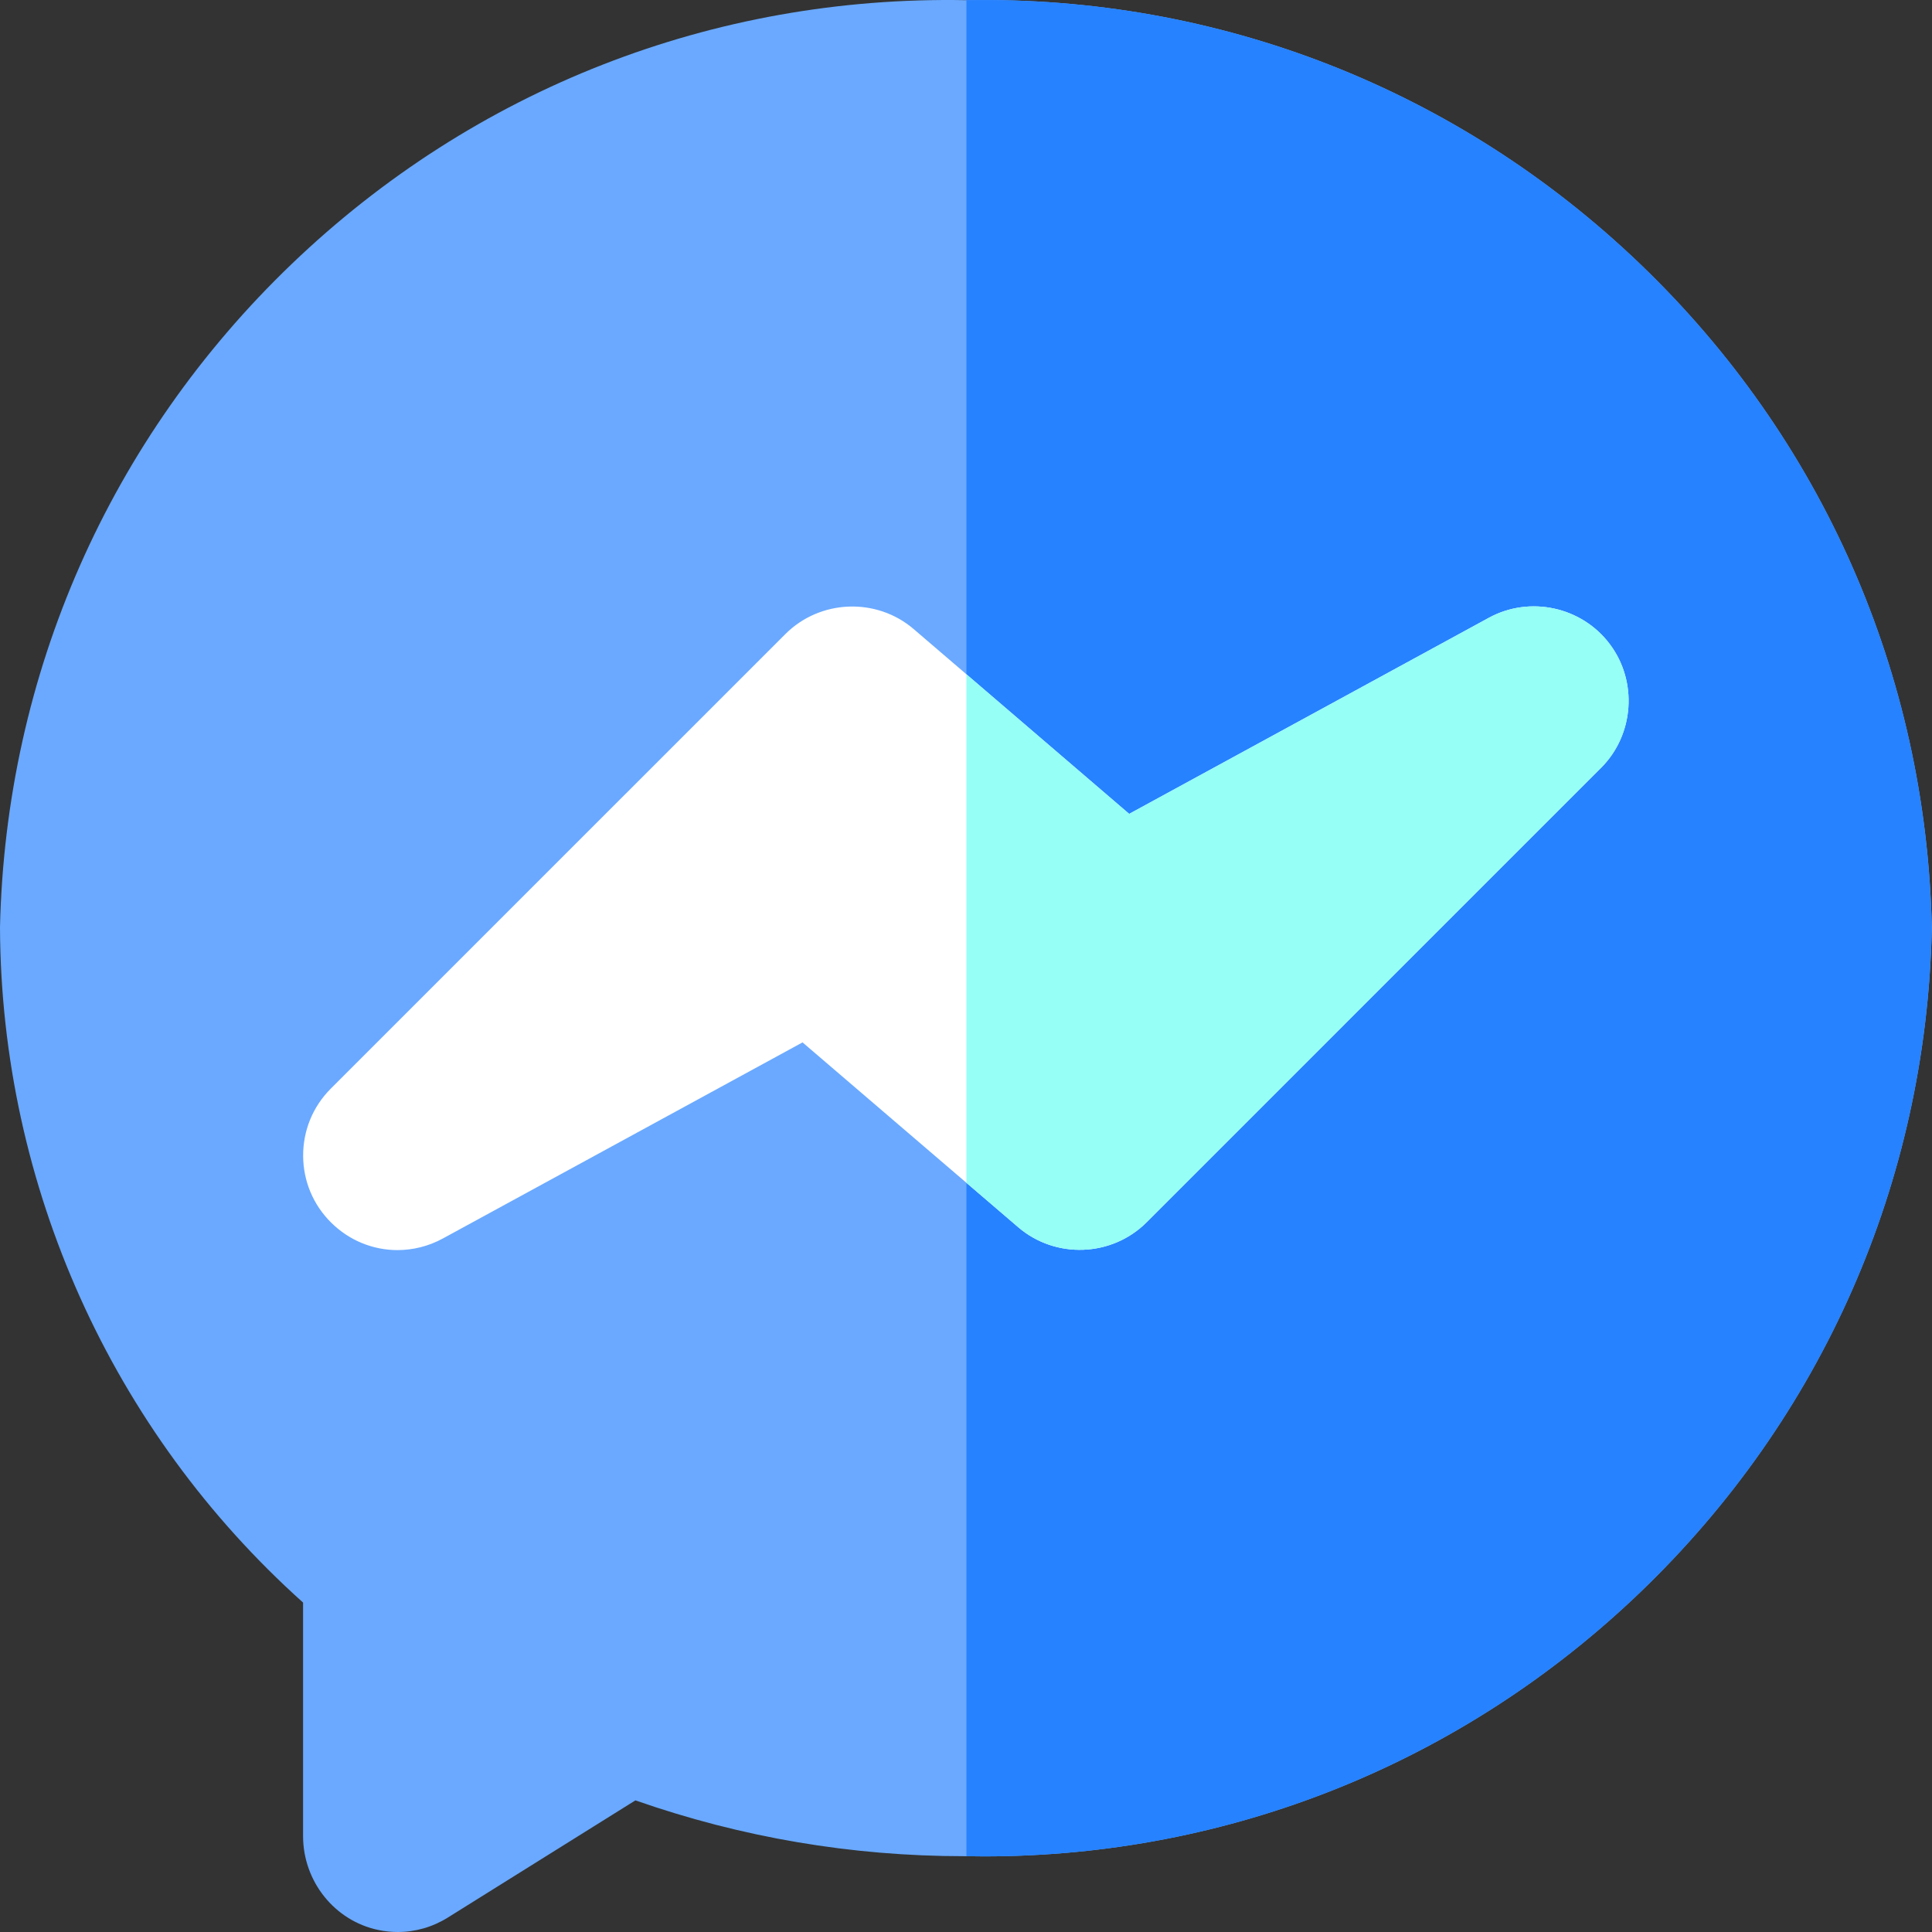 <svg viewBox="0 0 512 512" xmlns="http://www.w3.org/2000/svg"><rect x="0" y="0" width="512" height="512" fill="#333333" stroke="none"/><path d="m511.945 245.637v.684c-1.531 66.98-29.02 129.402-77.383 175.754-47.145 45.172-108.695 69.875-173.805 69.887-1.551 0-3.094-.02-4.645-.051h-.652c-29.758 0-59.023-4.973-87.07-14.793l-49.738 31.07c-4.023 2.512-8.598 3.812-13.242 3.812-1.711 0-3.445-.18-5.156-.539-11.551-2.402-19.938-12.863-19.938-24.875v-61.887c-50.738-45.484-79.965-110.387-80.316-178.641v-.422c1.531-66.98 29.016-129.402 77.383-175.754 48.297-46.285 111.715-71.09 178.59-69.836h.141c66.793-1.215 130.172 23.582 178.449 69.836 48.363 46.352 75.852 108.773 77.383 175.754zm0 0" fill="#6aa9ff"/><path d="m511.945 245.637v.684c-1.531 66.98-29.02 129.402-77.383 175.754-47.145 45.172-108.695 69.875-173.805 69.887-1.551 0-3.094-.02-4.645-.051v-491.863c66.793-1.215 130.172 23.582 178.449 69.836 48.363 46.352 75.852 108.773 77.383 175.754zm0 0" fill="#2682ff"/><path d="m424.391 203.387-120.531 120.535c-9.199 9.199-24.145 9.77-34.023 1.301l-13.723-11.762-43.434-37.215-95.32 51.969c-3.812 2.074-7.945 3.074-12.031 3.074-6.434 0-12.762-2.504-17.605-7.316-4.742-4.715-7.367-11-7.387-17.688-.02-6.695 2.562-12.992 7.277-17.738l120.516-120.512c9.195-9.199 24.141-9.781 34.02-1.312l13.965 11.973 43.129 36.992 95.32-51.969c10.871-5.926 24.656-2.91 32.062 7 7.406 9.867 6.445 23.902-2.234 32.668zm0 0" fill="#fff"/><path d="m424.391 203.387-120.531 120.535c-9.199 9.199-24.145 9.77-34.023 1.301l-13.723-11.762v-134.766l43.129 36.992 95.32-51.969c10.871-5.926 24.656-2.91 32.062 7 7.406 9.867 6.445 23.902-2.234 32.668zm0 0" fill="#96fff6"/></svg>